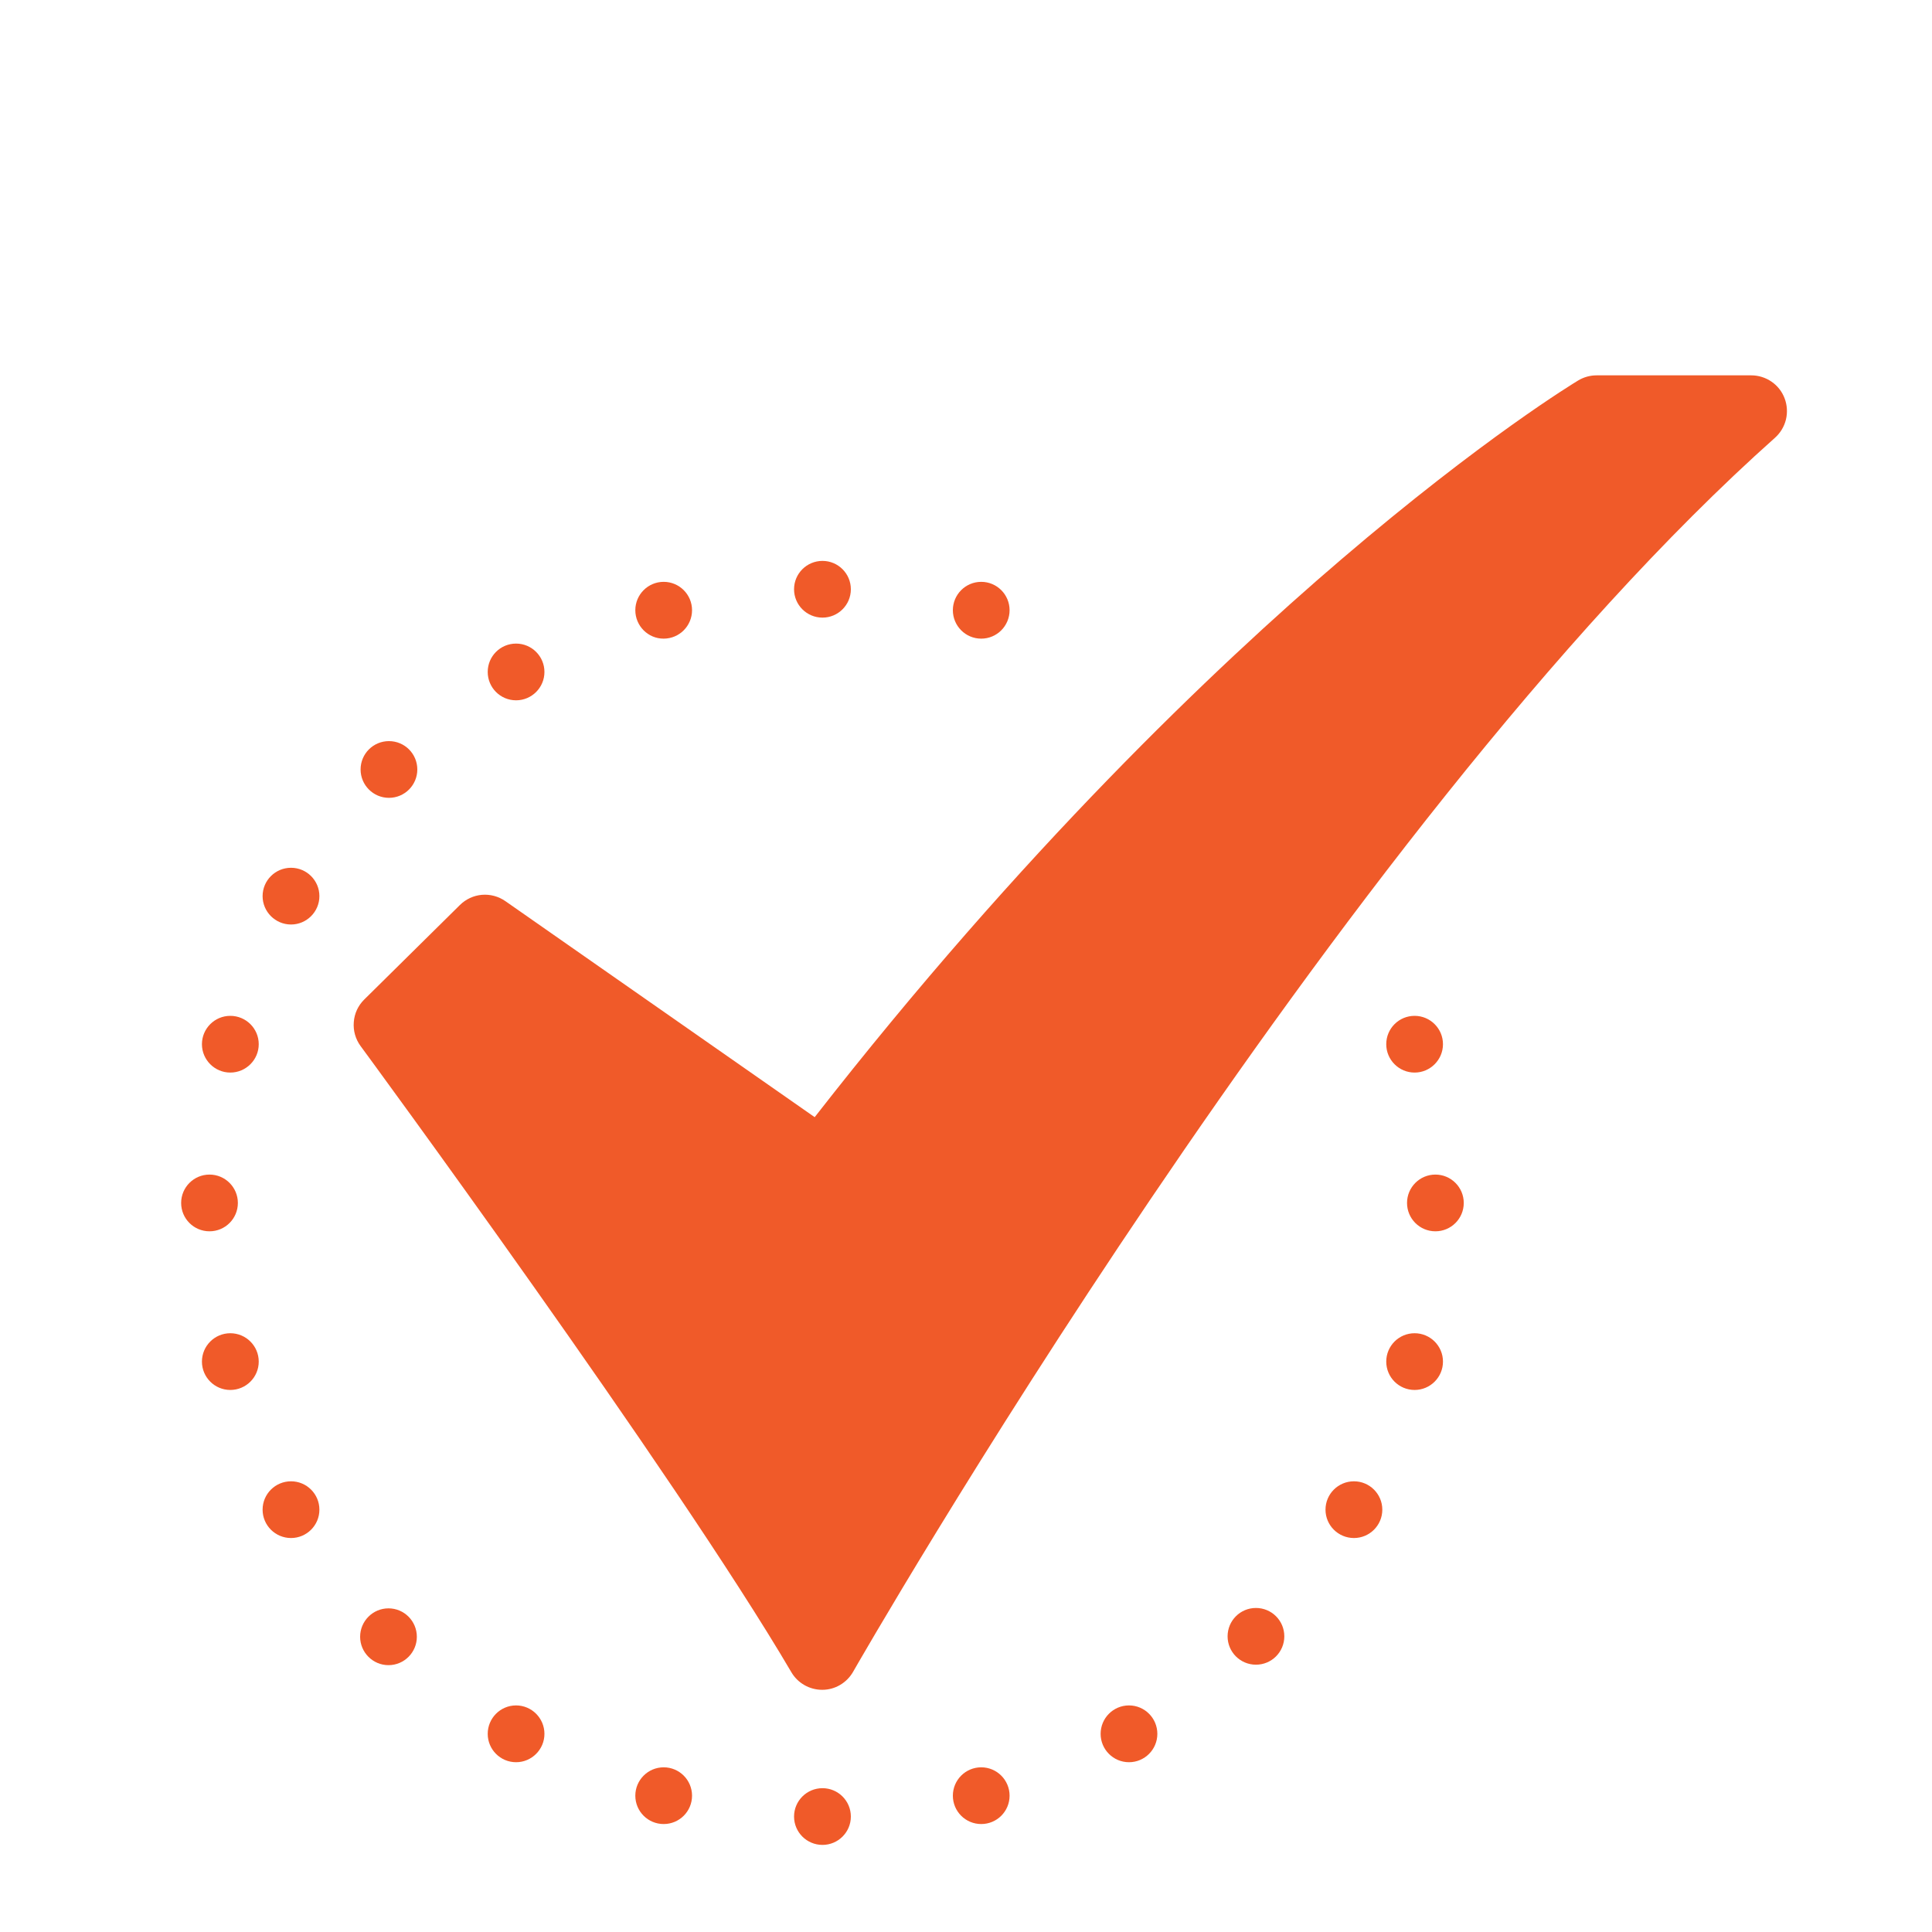 <svg width="25" height="25" viewBox="0 0 25 25" fill="none" xmlns="http://www.w3.org/2000/svg">
<path d="M10.639 21.866C10.558 21.866 10.479 21.845 10.409 21.805C10.339 21.765 10.281 21.708 10.24 21.638C8.731 19.067 4.707 13.591 4.666 13.536C4.6 13.446 4.569 13.336 4.578 13.226C4.586 13.115 4.634 13.012 4.713 12.934L5.951 11.711C6.028 11.635 6.129 11.588 6.236 11.579C6.344 11.57 6.451 11.599 6.54 11.661L10.542 14.456C13.223 11.018 15.713 8.644 17.352 7.242C19.198 5.663 20.373 4.953 20.422 4.923C20.494 4.88 20.576 4.857 20.66 4.857H22.662C22.755 4.857 22.847 4.886 22.924 4.939C23.001 4.992 23.06 5.067 23.093 5.155C23.126 5.242 23.132 5.338 23.11 5.429C23.088 5.519 23.039 5.601 22.969 5.664C17.284 10.727 11.101 21.524 11.039 21.633C10.999 21.703 10.941 21.762 10.871 21.803C10.802 21.844 10.722 21.866 10.641 21.866L10.639 21.866Z" fill="#F05A29"/>
<path d="M10.643 7.992C10.845 7.992 11.01 7.828 11.01 7.625C11.01 7.422 10.845 7.258 10.643 7.258C10.44 7.258 10.275 7.422 10.275 7.625C10.275 7.828 10.44 7.992 10.643 7.992Z" fill="#F05A29"/>
<path d="M10.643 23.873C10.845 23.873 11.01 23.709 11.01 23.506C11.01 23.303 10.845 23.139 10.643 23.139C10.44 23.139 10.275 23.303 10.275 23.506C10.275 23.709 10.44 23.873 10.643 23.873Z" fill="#F05A29"/>
<path d="M2.711 15.933C2.914 15.933 3.078 15.769 3.078 15.566C3.078 15.364 2.914 15.199 2.711 15.199C2.508 15.199 2.344 15.364 2.344 15.566C2.344 15.769 2.508 15.933 2.711 15.933Z" fill="#F05A29"/>
<path d="M18.574 15.933C18.777 15.933 18.941 15.769 18.941 15.566C18.941 15.364 18.777 15.199 18.574 15.199C18.371 15.199 18.207 15.364 18.207 15.566C18.207 15.769 18.371 15.933 18.574 15.933Z" fill="#F05A29"/>
<path d="M5.027 21.547C5.23 21.547 5.394 21.382 5.394 21.18C5.394 20.977 5.23 20.812 5.027 20.812C4.825 20.812 4.66 20.977 4.66 21.18C4.66 21.382 4.825 21.547 5.027 21.547Z" fill="#F05A29"/>
<path d="M5.033 10.324C5.236 10.324 5.4 10.159 5.4 9.957C5.4 9.754 5.236 9.59 5.033 9.59C4.83 9.59 4.666 9.754 4.666 9.957C4.666 10.159 4.83 10.324 5.033 10.324Z" fill="#F05A29"/>
<path d="M16.252 21.541C16.455 21.541 16.619 21.377 16.619 21.174C16.619 20.971 16.455 20.807 16.252 20.807C16.049 20.807 15.885 20.971 15.885 21.174C15.885 21.377 16.049 21.541 16.252 21.541Z" fill="#F05A29"/>
<path d="M3.766 11.963C3.968 11.963 4.133 11.798 4.133 11.596C4.133 11.393 3.968 11.229 3.766 11.229C3.563 11.229 3.398 11.393 3.398 11.596C3.398 11.798 3.563 11.963 3.766 11.963Z" fill="#F05A29"/>
<path d="M17.52 19.902C17.722 19.902 17.887 19.738 17.887 19.535C17.887 19.332 17.722 19.168 17.52 19.168C17.317 19.168 17.152 19.332 17.152 19.535C17.152 19.738 17.317 19.902 17.52 19.902Z" fill="#F05A29"/>
<path d="M6.678 22.803C6.88 22.803 7.045 22.638 7.045 22.436C7.045 22.233 6.88 22.068 6.678 22.068C6.475 22.068 6.311 22.233 6.311 22.436C6.311 22.638 6.475 22.803 6.678 22.803Z" fill="#F05A29"/>
<path d="M8.588 8.264C8.791 8.264 8.955 8.099 8.955 7.896C8.955 7.694 8.791 7.529 8.588 7.529C8.385 7.529 8.221 7.694 8.221 7.896C8.221 8.099 8.385 8.264 8.588 8.264Z" fill="#F05A29"/>
<path d="M12.697 23.603C12.9 23.603 13.064 23.439 13.064 23.236C13.064 23.034 12.9 22.869 12.697 22.869C12.494 22.869 12.33 23.034 12.33 23.236C12.33 23.439 12.494 23.603 12.697 23.603Z" fill="#F05A29"/>
<path d="M2.98 17.986C3.183 17.986 3.348 17.822 3.348 17.619C3.348 17.416 3.183 17.252 2.98 17.252C2.778 17.252 2.613 17.416 2.613 17.619C2.613 17.822 2.778 17.986 2.98 17.986Z" fill="#F05A29"/>
<path d="M18.305 13.879C18.507 13.879 18.672 13.714 18.672 13.512C18.672 13.309 18.507 13.145 18.305 13.145C18.102 13.145 17.938 13.309 17.938 13.512C17.938 13.714 18.102 13.879 18.305 13.879Z" fill="#F05A29"/>
<path d="M3.766 19.902C3.968 19.902 4.133 19.738 4.133 19.535C4.133 19.332 3.968 19.168 3.766 19.168C3.563 19.168 3.398 19.332 3.398 19.535C3.398 19.738 3.563 19.902 3.766 19.902Z" fill="#F05A29"/>
<path d="M14.609 22.803C14.812 22.803 14.976 22.638 14.976 22.436C14.976 22.233 14.812 22.068 14.609 22.068C14.406 22.068 14.242 22.233 14.242 22.436C14.242 22.638 14.406 22.803 14.609 22.803Z" fill="#F05A29"/>
<path d="M6.678 9.062C6.88 9.062 7.045 8.898 7.045 8.695C7.045 8.492 6.88 8.328 6.678 8.328C6.475 8.328 6.311 8.492 6.311 8.695C6.311 8.898 6.475 9.062 6.678 9.062Z" fill="#F05A29"/>
<path d="M12.697 8.264C12.9 8.264 13.064 8.099 13.064 7.896C13.064 7.694 12.9 7.529 12.697 7.529C12.494 7.529 12.33 7.694 12.33 7.896C12.33 8.099 12.494 8.264 12.697 8.264Z" fill="#F05A29"/>
<path d="M8.588 23.603C8.791 23.603 8.955 23.439 8.955 23.236C8.955 23.034 8.791 22.869 8.588 22.869C8.385 22.869 8.221 23.034 8.221 23.236C8.221 23.439 8.385 23.603 8.588 23.603Z" fill="#F05A29"/>
<path d="M18.305 17.986C18.507 17.986 18.672 17.822 18.672 17.619C18.672 17.416 18.507 17.252 18.305 17.252C18.102 17.252 17.938 17.416 17.938 17.619C17.938 17.822 18.102 17.986 18.305 17.986Z" fill="#F05A29"/>
<path d="M2.98 13.879C3.183 13.879 3.348 13.714 3.348 13.512C3.348 13.309 3.183 13.145 2.98 13.145C2.778 13.145 2.613 13.309 2.613 13.512C2.613 13.714 2.778 13.879 2.98 13.879Z" fill="#F05A29"/>
</svg>

